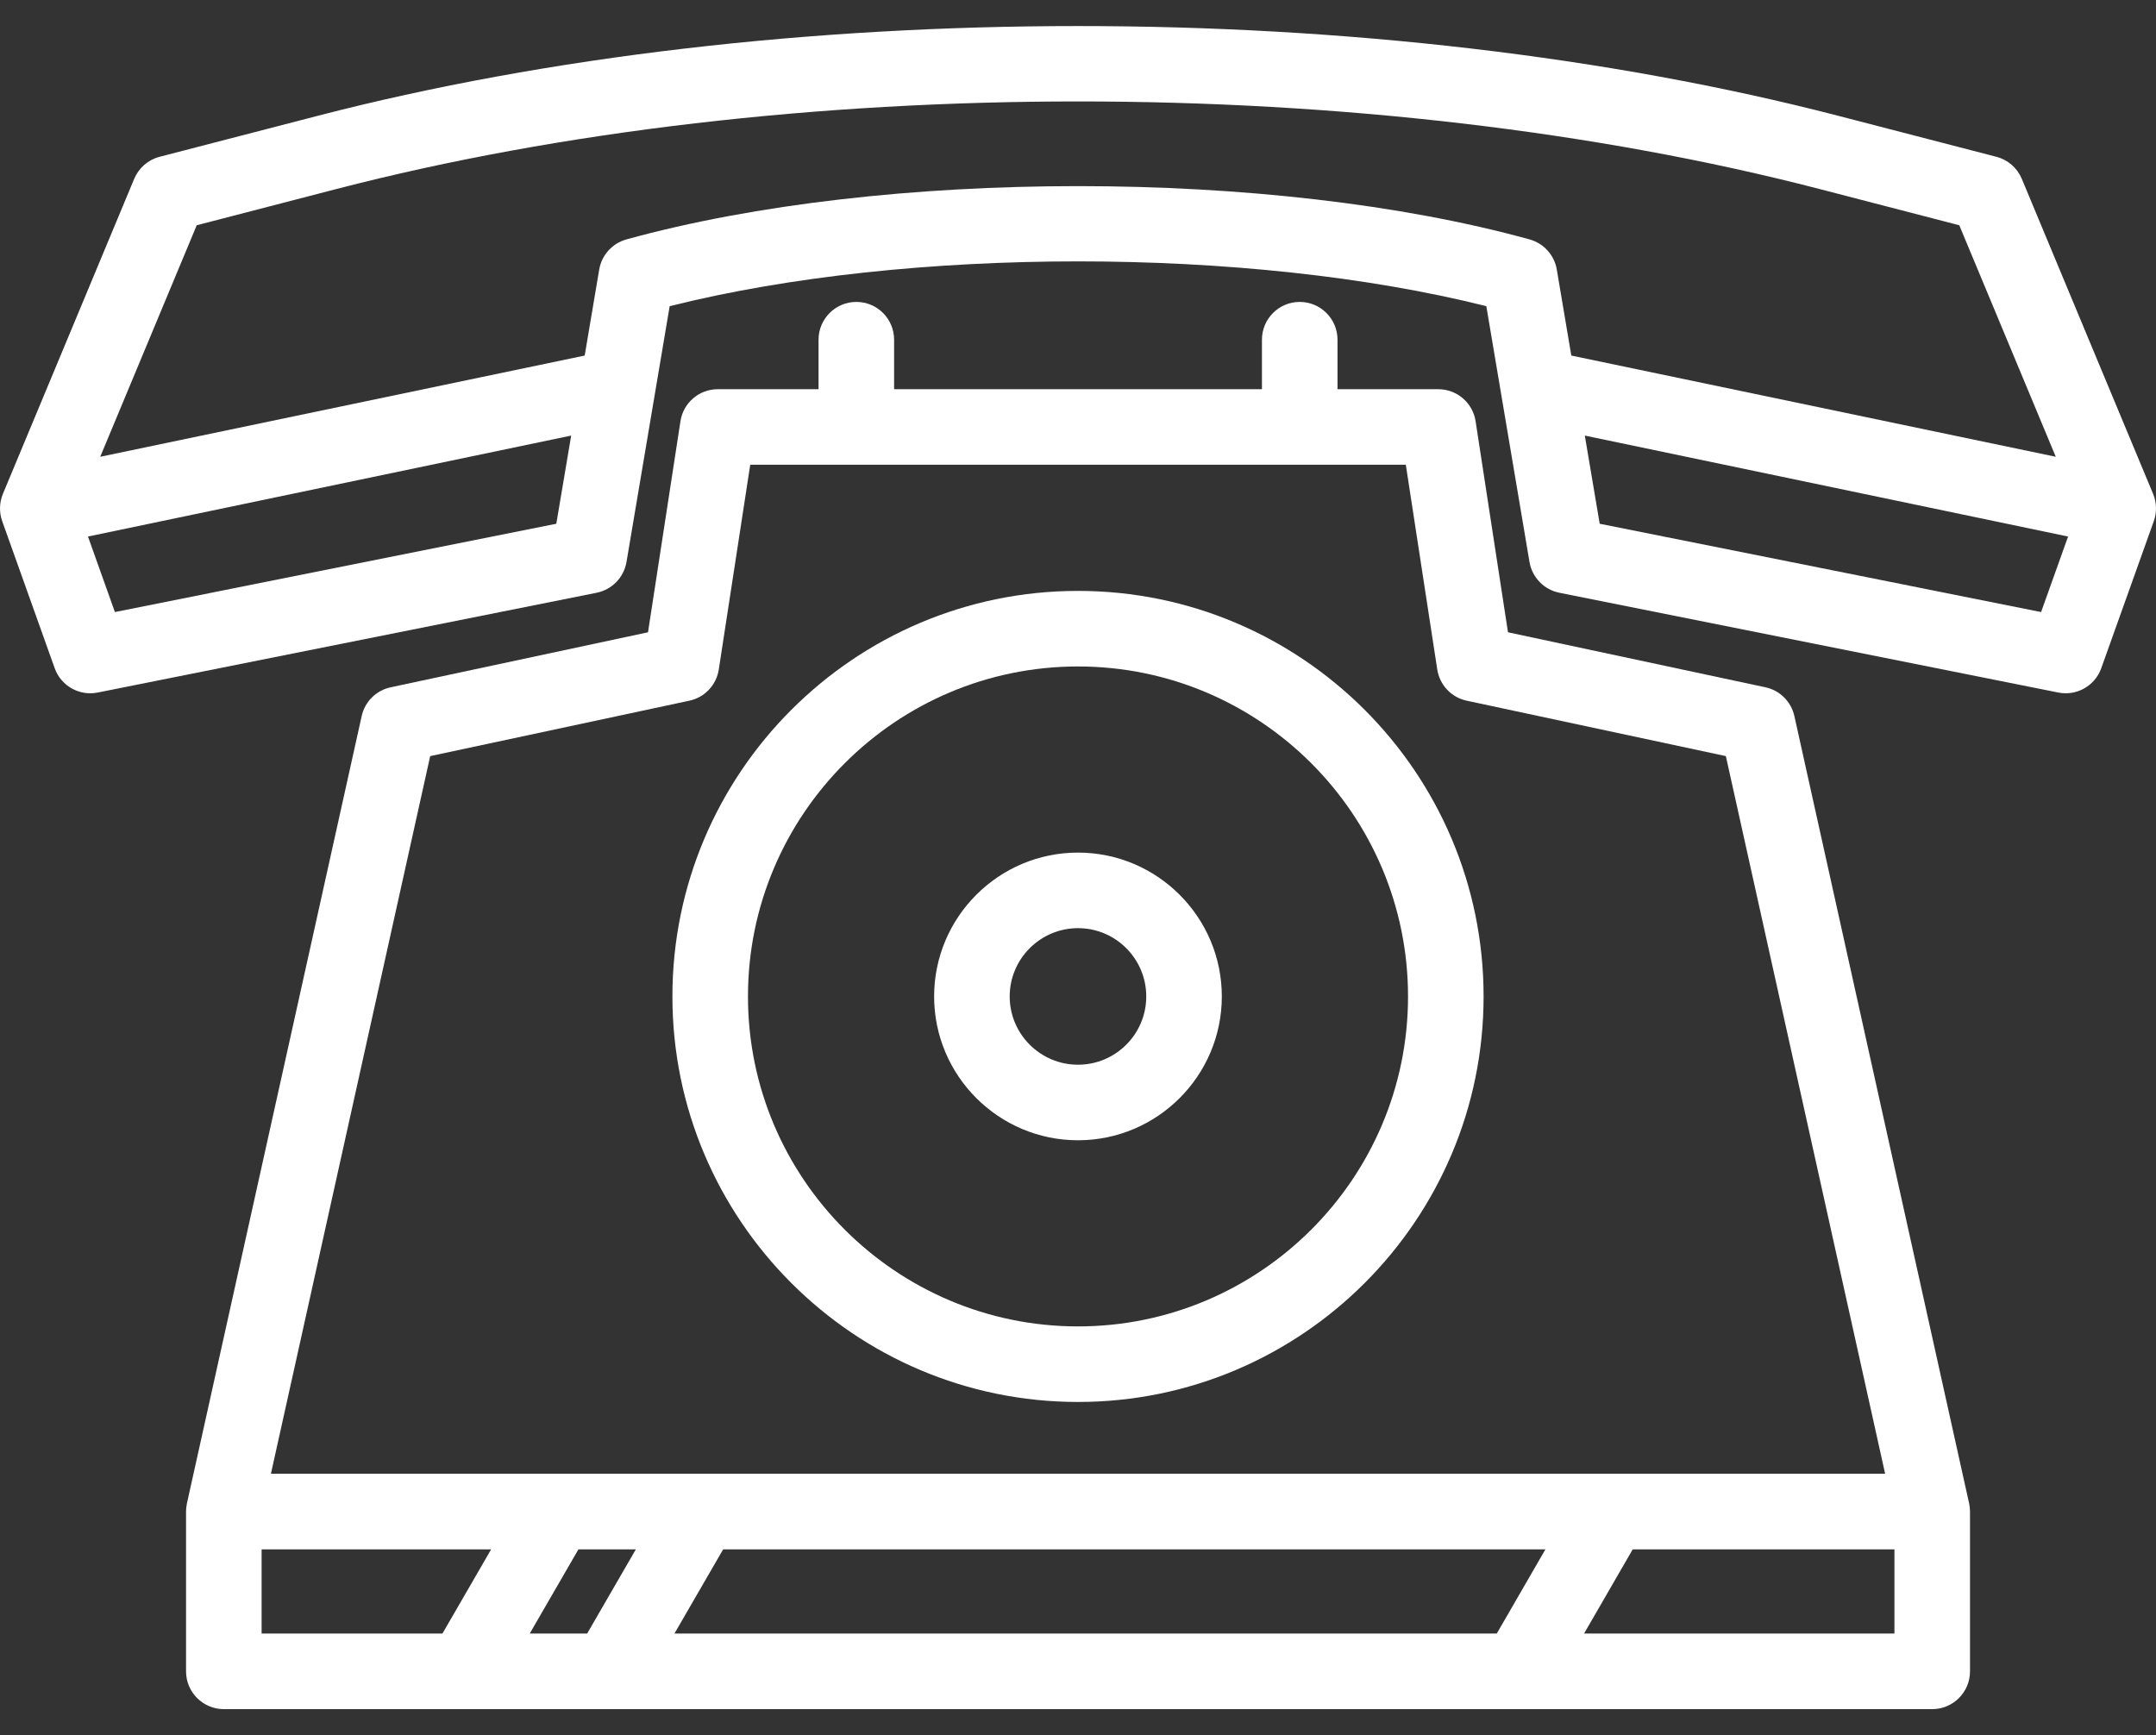 <svg width="41" height="33" viewBox="0 0 41 33" fill="none" xmlns="http://www.w3.org/2000/svg">
<rect x="0" y="0" width="41" height="33" fill="#333333" stroke="none"/>
<path d="M40.945 9.393L38.448 3.401C38.361 3.194 38.183 3.038 37.965 2.982L34.964 2.204C26.177 -0.074 14.822 -0.074 6.036 2.204L3.035 2.982C2.817 3.038 2.639 3.194 2.552 3.401L0.055 9.393C-0.013 9.558 -0.018 9.743 0.042 9.912L1.04 12.708C1.16 13.044 1.508 13.241 1.858 13.171L11.346 11.273C11.638 11.215 11.864 10.982 11.914 10.688L12.735 5.823C17.257 4.687 23.743 4.687 28.265 5.823L29.086 10.688C29.136 10.982 29.362 11.215 29.654 11.273L39.142 13.171C39.189 13.18 39.236 13.185 39.283 13.185C39.581 13.185 39.856 12.998 39.959 12.708L40.958 9.912C41.018 9.743 41.014 9.558 40.945 9.393ZM2.185 11.64L1.673 10.204L10.862 8.284L10.579 9.961L2.185 11.64ZM11.913 4.553C11.643 4.628 11.442 4.851 11.395 5.126L11.119 6.762L1.906 8.687L3.741 4.284L6.397 3.595C14.964 1.374 26.036 1.374 34.603 3.595L37.259 4.284L39.094 8.687L29.881 6.762L29.605 5.126C29.558 4.851 29.357 4.628 29.087 4.553C24.192 3.202 16.808 3.202 11.913 4.553ZM38.815 11.64L30.421 9.961L30.138 8.284L39.328 10.204L38.815 11.64Z" fill="white"/>
<path d="M34.123 13.618C34.062 13.343 33.846 13.129 33.572 13.071L28.677 12.025L28.061 8.011C28.008 7.661 27.706 7.402 27.351 7.402H25.435V6.461C25.435 6.064 25.113 5.742 24.716 5.742C24.319 5.742 23.998 6.064 23.998 6.461V7.402H17.003V6.461C17.003 6.064 16.682 5.742 16.285 5.742C15.888 5.742 15.566 6.064 15.566 6.461V7.402H13.65C13.295 7.402 12.993 7.661 12.94 8.011L12.323 12.025L7.43 13.071C7.155 13.129 6.939 13.343 6.878 13.618L3.555 28.591C3.544 28.642 3.538 28.695 3.538 28.747V31.786C3.538 32.183 3.86 32.505 4.257 32.505H36.744C37.141 32.505 37.463 32.183 37.463 31.786V28.747C37.463 28.695 37.457 28.642 37.446 28.591L34.123 13.618ZM8.181 14.38L13.109 13.326C13.401 13.264 13.623 13.028 13.669 12.733L14.267 8.839H26.734L27.332 12.733C27.378 13.028 27.6 13.264 27.892 13.326L32.82 14.38L35.849 28.028H5.152L8.181 14.38ZM12.092 29.466L11.166 31.067H10.074L11 29.466H12.092ZM13.752 29.466H29.389L28.464 31.067H12.826L13.752 29.466ZM4.975 29.466H9.34L8.414 31.067H4.975V29.466ZM30.124 31.067L31.049 29.466H36.026V31.067H30.124Z" fill="white"/>
<path d="M20.5 26.663C24.753 26.663 28.213 23.203 28.213 18.951C28.213 14.698 24.753 11.238 20.5 11.238C16.247 11.238 12.787 14.698 12.787 18.951C12.787 23.203 16.247 26.663 20.5 26.663ZM20.5 12.675C23.96 12.675 26.776 15.49 26.776 18.951C26.776 22.411 23.96 25.226 20.5 25.226C17.04 25.226 14.224 22.411 14.224 18.951C14.224 15.49 17.04 12.675 20.5 12.675Z" fill="white"/>
<path d="M20.5 21.686C22.008 21.686 23.235 20.459 23.235 18.951C23.235 17.442 22.008 16.215 20.5 16.215C18.991 16.215 17.764 17.442 17.764 18.951C17.764 20.459 18.991 21.686 20.5 21.686ZM20.5 17.652C21.216 17.652 21.798 18.234 21.798 18.951C21.798 19.667 21.216 20.249 20.5 20.249C19.784 20.249 19.201 19.667 19.201 18.951C19.201 18.235 19.784 17.652 20.5 17.652Z" fill="white"/>
</svg>
